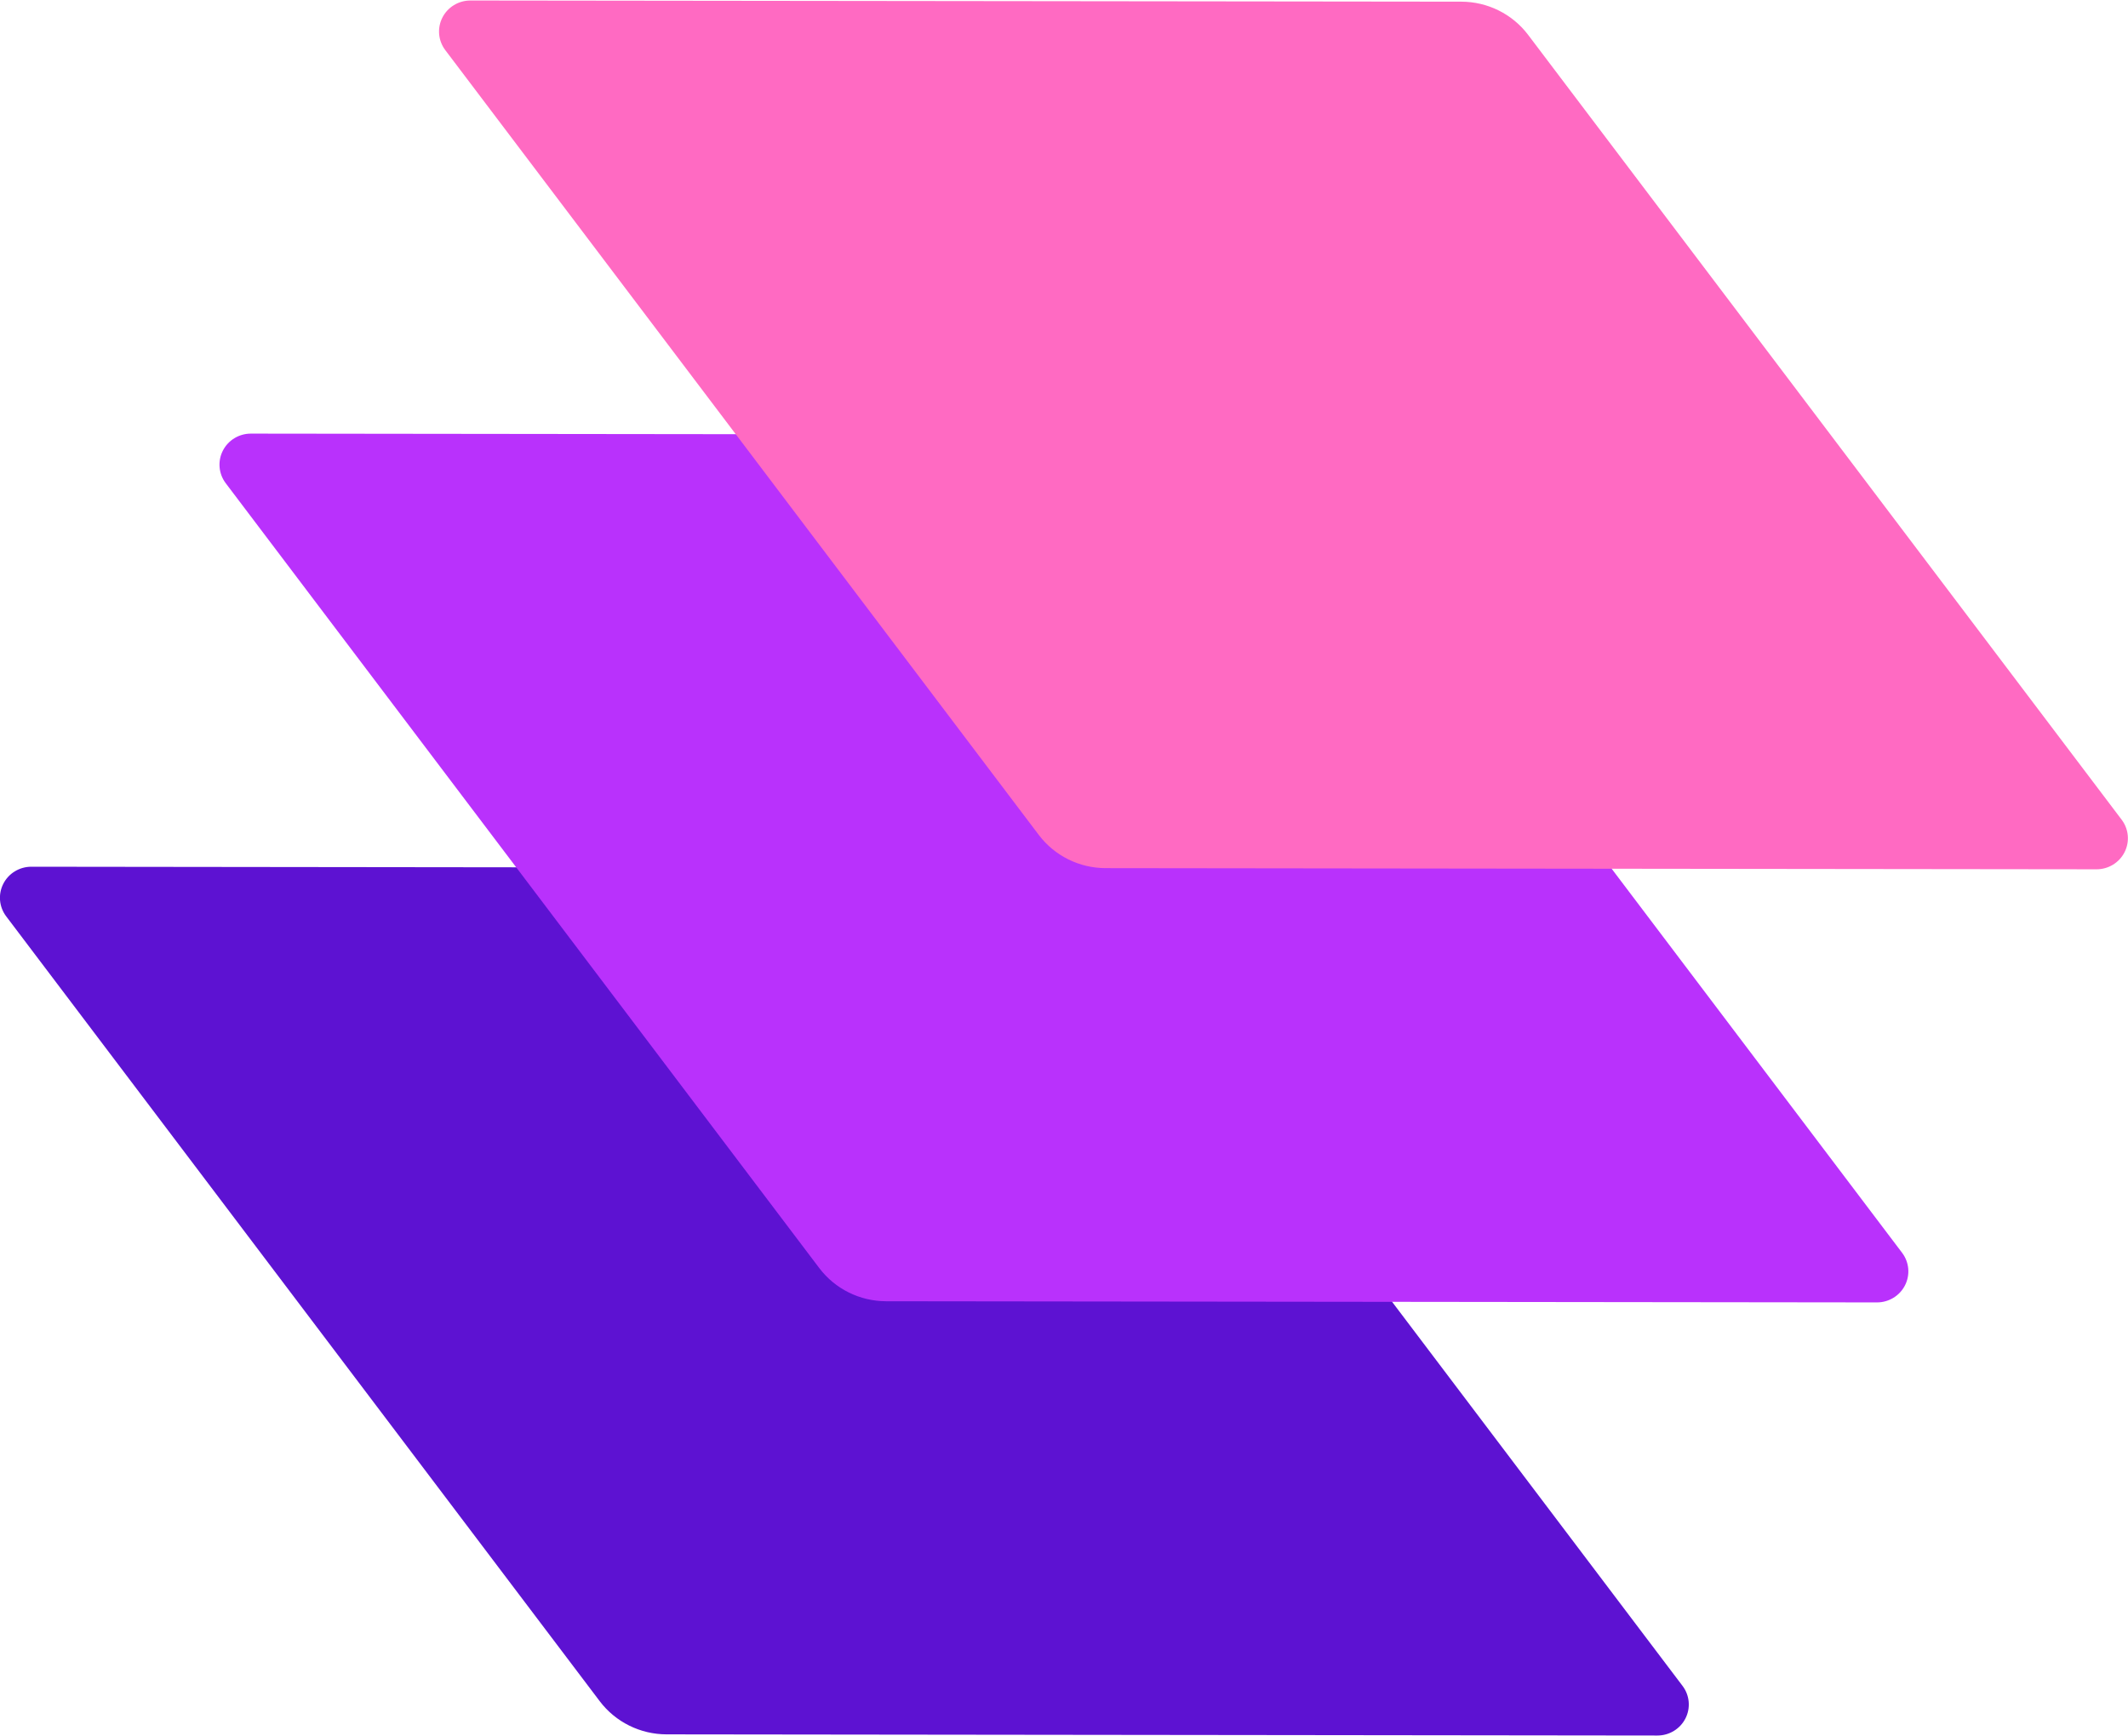 <?xml version="1.0" encoding="UTF-8" standalone="no"?>
<!DOCTYPE svg PUBLIC "-//W3C//DTD SVG 1.1//EN" "http://www.w3.org/Graphics/SVG/1.1/DTD/svg11.dtd">
<svg width="100%" height="100%" viewBox="0 0 854 697" version="1.1" xmlns="http://www.w3.org/2000/svg" xmlns:xlink="http://www.w3.org/1999/xlink" xml:space="preserve" xmlns:serif="http://www.serif.com/" style="fill-rule:evenodd;clip-rule:evenodd;stroke-linejoin:round;stroke-miterlimit:2;">
    <g transform="matrix(1,0,0,1,-106.007,-168.086)">
        <g id="Logo-Only" serif:id="Logo Only" transform="matrix(0.948,0,0,0.948,21,4.5)">
            <rect x="0" y="0" width="1080" height="1080" style="fill:none;"/>
            <g transform="matrix(1.049,0,0,1.038,-26.438,172.532)">
                <g transform="matrix(1.671,0.838,-0.84,1.675,-109.57,-933.876)">
                    <path d="M611.425,463.028C616.508,460.492 622.492,460.492 627.575,463.028C659.909,479.157 780.145,539.133 818.887,558.458C821.181,559.602 822.63,561.941 822.63,564.5C822.63,567.059 821.181,569.398 818.887,570.542C780.145,589.867 659.909,649.843 627.575,665.972C622.492,668.508 616.508,668.508 611.425,665.972C579.091,649.843 458.855,589.867 420.113,570.542C417.819,569.398 416.37,567.059 416.37,564.5C416.37,561.941 417.819,559.602 420.113,558.458C458.855,539.133 579.091,479.157 611.425,463.028Z" style="fill:rgb(93,18,210);"/>
                </g>
                <g transform="matrix(1.671,0.838,-0.84,1.675,-20.97,-1110.56)">
                    <path d="M611.425,463.028C616.508,460.492 622.492,460.492 627.575,463.028C659.909,479.157 780.145,539.133 818.887,558.458C821.181,559.602 822.63,561.941 822.63,564.5C822.63,567.059 821.181,569.398 818.887,570.542C780.145,589.867 659.909,649.843 627.575,665.972C622.492,668.508 616.508,668.508 611.425,665.972C579.091,649.843 458.855,589.867 420.113,570.542C417.819,569.398 416.37,567.059 416.37,564.5C416.37,561.941 417.819,559.602 420.113,558.458C458.855,539.133 579.091,479.157 611.425,463.028Z" style="fill:rgb(185,49,252);"/>
                </g>
                <g transform="matrix(1.671,0.838,-0.84,1.675,67.629,-1287.24)">
                    <path d="M611.425,463.028C616.508,460.492 622.492,460.492 627.575,463.028C659.909,479.157 780.145,539.133 818.887,558.458C821.181,559.602 822.63,561.941 822.63,564.5C822.63,567.059 821.181,569.398 818.887,570.542C780.145,589.867 659.909,649.843 627.575,665.972C622.492,668.508 616.508,668.508 611.425,665.972C579.091,649.843 458.855,589.867 420.113,570.542C417.819,569.398 416.37,567.059 416.37,564.5C416.37,561.941 417.819,559.602 420.113,558.458C458.855,539.133 579.091,479.157 611.425,463.028Z" style="fill:rgb(255,106,194);"/>
                </g>
            </g>
        </g>
    </g>
</svg>
